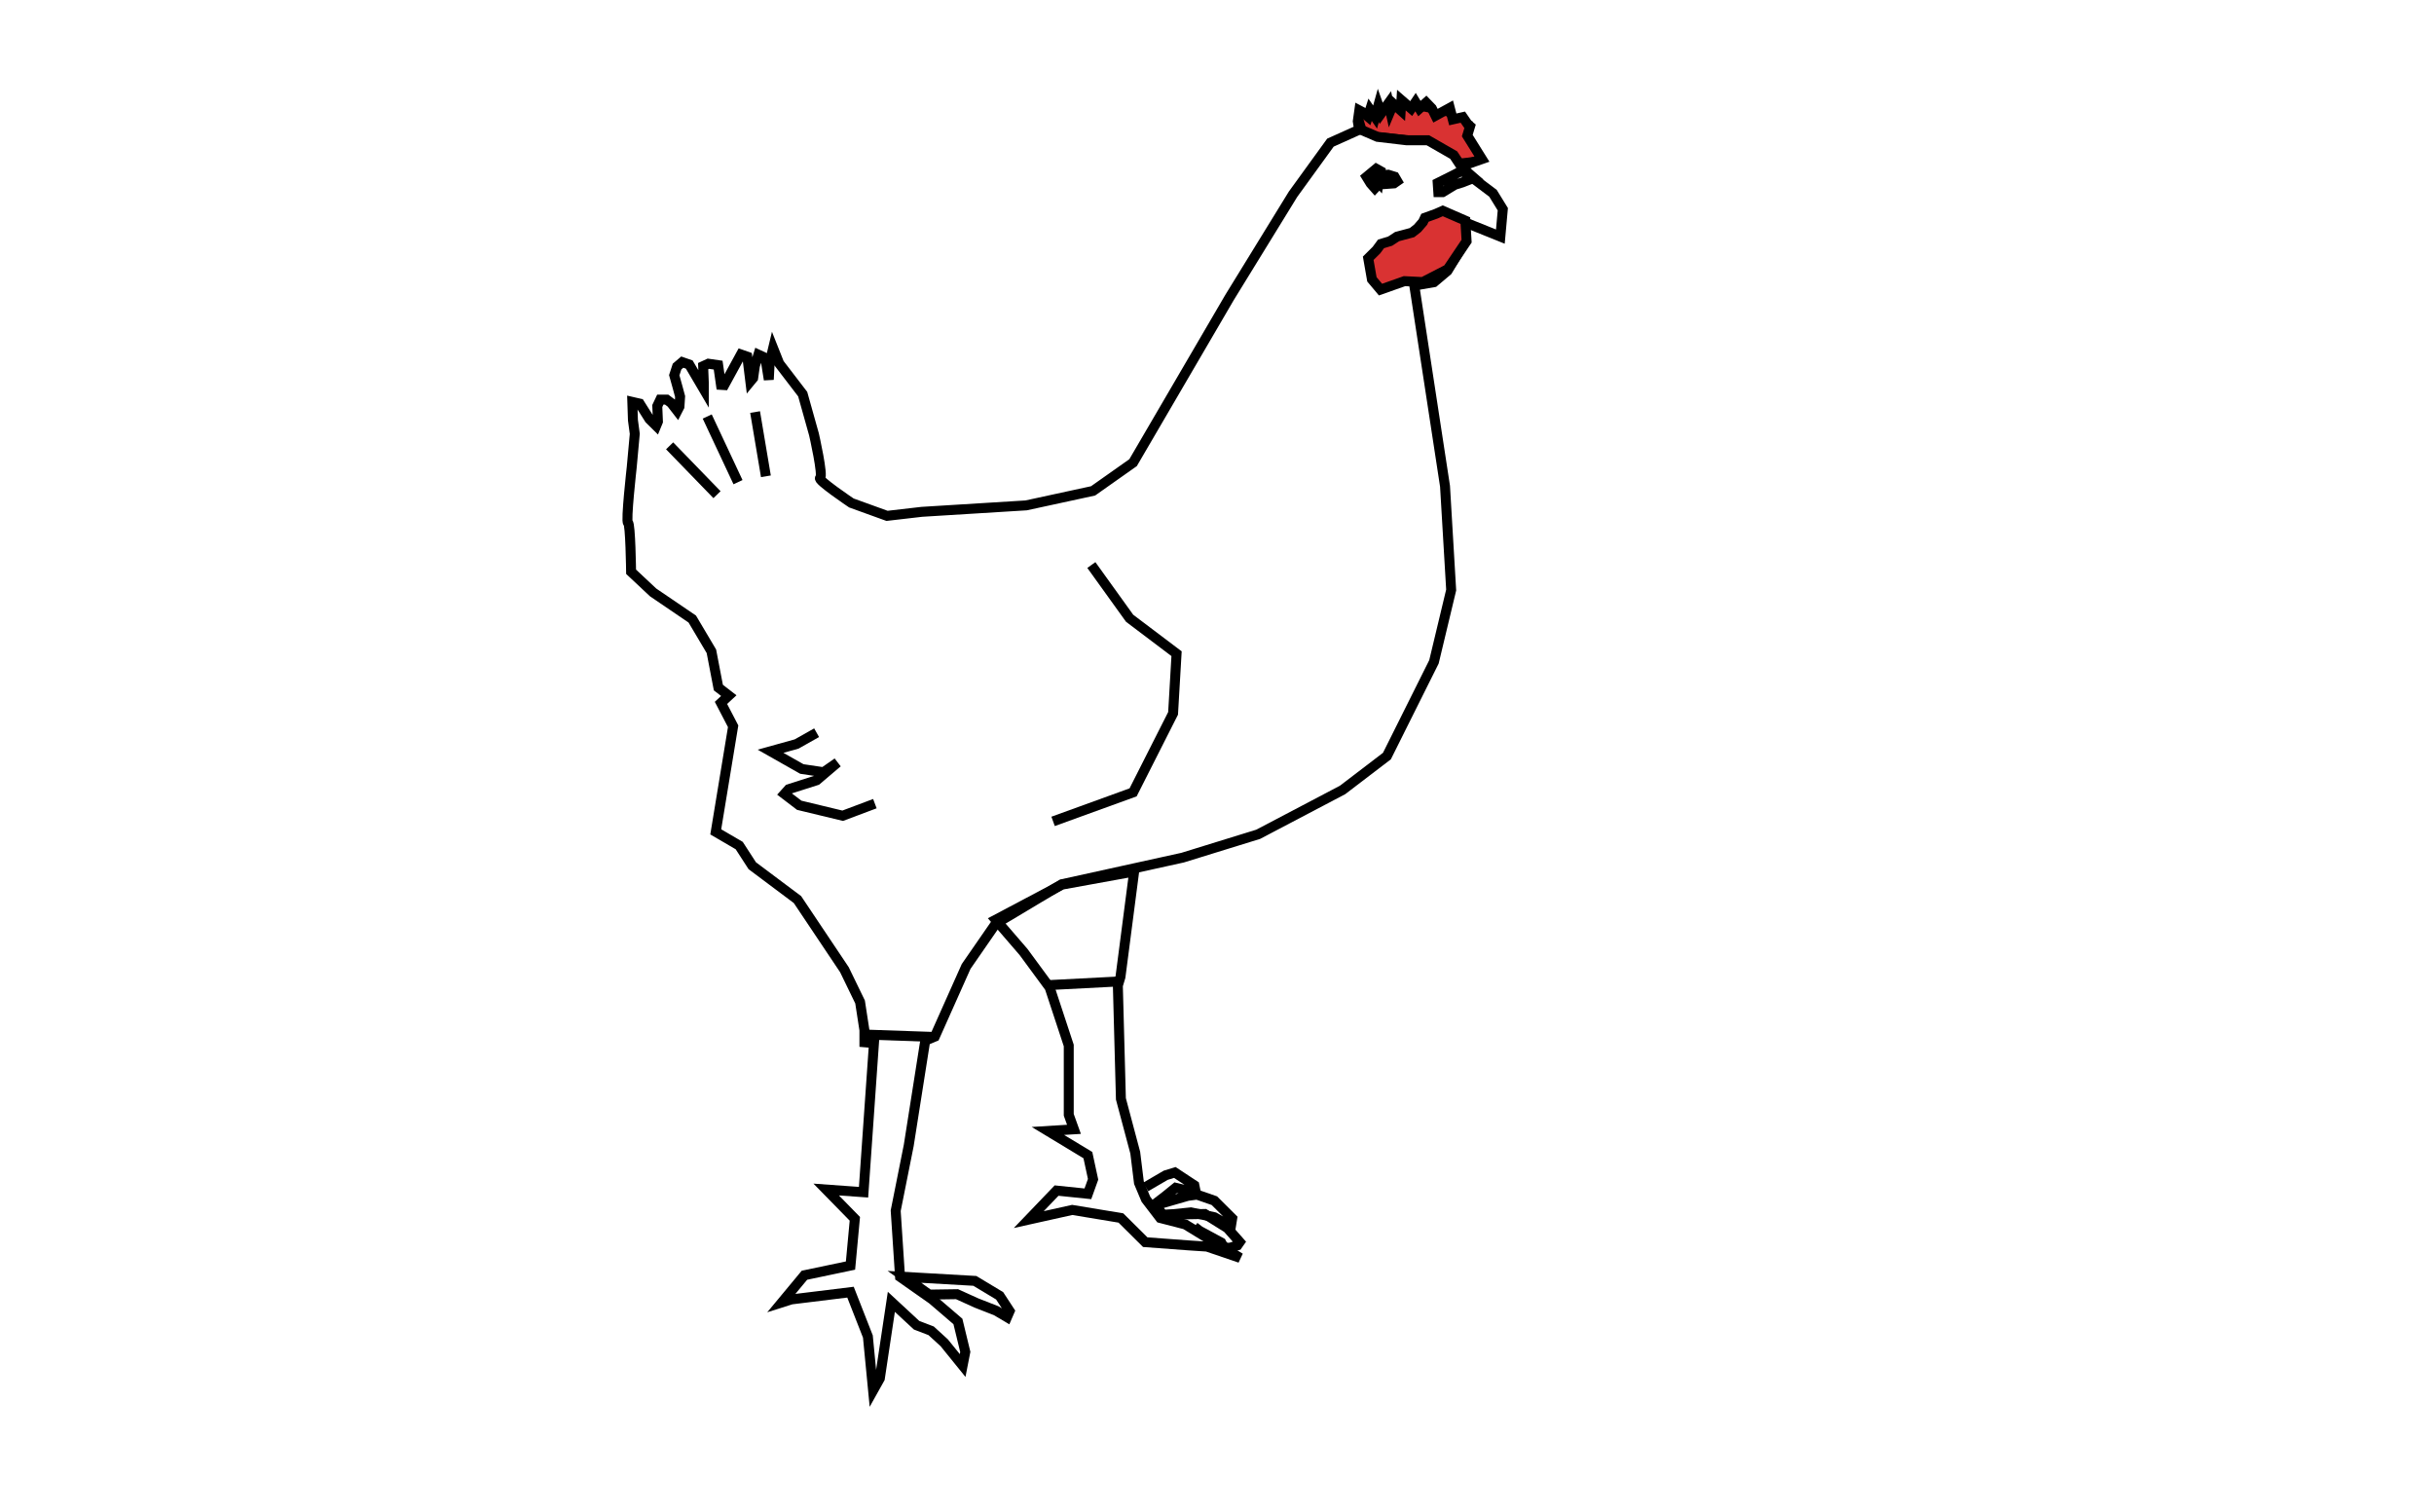 <?xml version="1.0" encoding="UTF-8" standalone="no"?>
<!-- Created with Inkscape (http://www.inkscape.org/) -->

<svg
   xmlns:dc="http://purl.org/dc/elements/1.1/"
   xmlns:cc="http://creativecommons.org/ns#"
   xmlns:rdf="http://www.w3.org/1999/02/22-rdf-syntax-ns#"
   xmlns:svg="http://www.w3.org/2000/svg"
   xmlns="http://www.w3.org/2000/svg"
   xmlns:sodipodi="http://sodipodi.sourceforge.net/DTD/sodipodi-0.dtd"
   xmlns:inkscape="http://www.inkscape.org/namespaces/inkscape"
   width="322"
   height="200"
   viewBox="0 0 322 200"
   id="svg5961"
   version="1.1"
   inkscape:version="0.91 r13725"
   sodipodi:docname="polosoloL2.svg">
  <defs
     id="defs5963">
    <marker
       inkscape:stockid="Arrow1Lend"
       orient="auto"
       refY="0"
       refX="0"
       id="marker8894"
       style="overflow:visible"
       inkscape:isstock="true">
      <path
         inkscape:connector-curvature="0"
         id="path8896"
         d="M 0,0 5,-5 -12.5,0 5,5 0,0 Z"
         style="fill:#ff0000;fill-opacity:1;fill-rule:evenodd;stroke:#ff0000;stroke-width:1pt;stroke-opacity:1"
         transform="matrix(-0.8,0,0,-0.8,-10,0)" />
    </marker>
    <marker
       inkscape:stockid="Arrow1Mend"
       orient="auto"
       refY="0"
       refX="0"
       id="Arrow1Mend"
       style="overflow:visible"
       inkscape:isstock="true">
      <path
         inkscape:connector-curvature="0"
         id="path8627"
         d="M 0,0 5,-5 -12.5,0 5,5 0,0 Z"
         style="fill:#ff0000;fill-opacity:1;fill-rule:evenodd;stroke:#ff0000;stroke-width:1pt;stroke-opacity:1"
         transform="matrix(-0.4,0,0,-0.4,-4,0)" />
    </marker>
  </defs>
  <sodipodi:namedview
     id="base"
     pagecolor="#ffffff"
     bordercolor="#666666"
     borderopacity="1.0"
     inkscape:pageopacity="0.0"
     inkscape:pageshadow="2"
     inkscape:zoom="1.4"
     inkscape:cx="206.73782"
     inkscape:cy="111.99925"
     inkscape:document-units="px"
     inkscape:current-layer="layer6"
     showgrid="false"
     inkscape:window-width="1920"
     inkscape:window-height="1017"
     inkscape:window-x="1672"
     inkscape:window-y="-8"
     inkscape:window-maximized="1"
     units="px"
     showguides="true"
     inkscape:guide-bbox="true">
    <sodipodi:guide
       position="299.005,246.477"
       orientation="1,0"
       id="guide7771" />
    <sodipodi:guide
       position="295.848,177.282"
       orientation="1,0"
       id="guide7790" />
  </sodipodi:namedview>
  <g
     inkscape:label="Calque 1"
     inkscape:groupmode="layer"
     id="layer1"
     transform="translate(0,-852.362)"
     style="display:inline" />
  <g
     inkscape:groupmode="layer"
     id="layer6"
     inkscape:label="Calque 2"
     style="display:inline">
    <path
       style="display:inline;fill:#d93232;fill-opacity:1;fill-rule:evenodd;stroke:#000000;stroke-width:0.439px;stroke-linecap:butt;stroke-linejoin:miter;stroke-opacity:1"
       d="m 179.918,14.949 6.124,-0.905 5.319,1.109 3.279,1.102 -0.144,1.84 1.121,2.799 -2.588,0.32 -4.198,-2.826 -8.166,-0.853 z"
       id="path4163"
       inkscape:connector-curvature="0"
       sodipodi:nodetypes="cccccccccc" />
    <path
       style="display:inline;fill:none;fill-rule:evenodd;stroke:#000000;stroke-width:1.316;stroke-linecap:butt;stroke-linejoin:miter;stroke-miterlimit:4;stroke-dasharray:none;stroke-opacity:1"
       d="m 179.803,17.162 -3.796,1.706 -4.946,6.825 -8.396,13.651 -12.767,21.862 -5.291,3.733 -8.856,1.92 -13.802,0.853 -4.601,0.533 -4.716,-1.706 c 0,0 -4.601,-3.093 -4.141,-3.306 0.46,-0.213 -0.805,-5.759 -0.805,-5.759 l -1.495,-5.332 -3.105,-4.052 -0.805,-2.026 -0.46,1.92 -0.115,2.24 -0.46,-2.879 -0.92,-0.427 -0.46,1.493 -0.23,1.6 -0.374,0.453 -0.403,-3.279 -0.834,-0.293 -2.214,4.053 -0.431,-0.027 -0.374,-2.613 -1.294,-0.187 -0.69,0.32 0.086,2.16 0,0.906 -1.927,-3.279 -0.92,-0.32 -0.69,0.587 -0.374,1.146 0.46,1.653 0.316,1.173 -0.086,1.333 -0.288,0.56 -0.805,-1.04 -0.604,-0.453 -0.834,0 -0.403,0.853 0.086,2.053 -0.23,0.56 -0.891,-0.88 -1.291,-2.053 -0.976,-0.226 0.081,2.413 0.244,1.81 -0.407,4.449 c 0,0 -0.813,7.239 -0.488,7.315 0.325,0.075 0.407,6.485 0.407,6.485 l 2.918,2.735 5.176,3.519 2.53,4.266 0.92,4.799 1.38,1.066 -1.035,0.96 1.61,3.093 -2.3,13.971 3.105,1.813 1.725,2.666 5.981,4.479 6.211,9.278 2.07,4.266 0.575,3.733 0,1.6 1.265,0.107 -1.38,19.729 -4.943,-0.356 3.793,3.875 -0.575,6.185 -6.096,1.28 -2.985,3.597 1.259,-0.398 7.821,-0.96 2.3,5.865 0.69,7.145 0.892,-1.596 1.523,-10.135 3.336,3.093 1.927,0.739 1.731,1.581 2.437,3.012 0.351,-1.797 -0.976,-4.032 -3.4,-2.916 -4.256,-2.986 -0.575,-8.745 1.725,-8.638 2.185,-13.864 1.265,-0.533 4.141,-9.278 3.911,-5.652 8.741,-5.226 15.987,-3.519 10.006,-3.093 11.157,-5.865 5.866,-4.479 6.224,-12.47 2.277,-9.502 -0.813,-13.725 -4.066,-26.544 2.603,-0.452 1.789,-1.508 2.277,-3.77 -0.163,-2.715 4.88,1.961 0.325,-3.62 -1.301,-2.111 -2.603,-1.961 -1.139,-0.754 -0.325,-0.905 2.603,-0.905 -1.936,-3.104 0.372,-1.237 -0.306,-0.259 -0.654,-0.946 -1.329,0.299 -0.396,-1.523 -1.893,1.037 -0.484,-0.974 -0.748,-0.773 -0.891,0.8 -0.518,-0.853 -0.575,0.853 -1.294,-1.12 -0.086,1.36 -0.978,-0.88 -0.403,0.96 -0.23,-1.04 -0.978,1.36 -0.374,-1.066 -0.431,1.546 -0.661,-0.96 -0.288,0.906 -0.736,-0.615 -0.403,-0.213 -0.201,1.44 z"
       id="path4147"
       inkscape:connector-curvature="0"
       sodipodi:nodetypes="ccccccccccsccccccccccccccccccccccccccccccccccccccccsccccccccccccccccccccccccccccccccccccccccccccccccccccccccccccccccccccccccccccccccccccccccc" />
    <path
       style="display:inline;fill:none;fill-rule:evenodd;stroke:#000000;stroke-width:1.316;stroke-linecap:butt;stroke-linejoin:miter;stroke-miterlimit:4;stroke-dasharray:none;stroke-opacity:1"
       d="m 179.948,17.123 2.277,0.98 3.822,0.452 2.847,0 3.416,1.961 1.301,1.961 -1.301,0.679 -2.115,1.056 0.081,1.207 0.569,0 1.627,-0.98 0.976,-0.302 1.545,-0.603 -1.301,-1.131 -0.082,0.302"
       id="path4149"
       inkscape:connector-curvature="0" />
    <path
       style="display:inline;fill:#d93232;fill-opacity:0.996;fill-rule:evenodd;stroke:#000000;stroke-width:1.316;stroke-linecap:butt;stroke-linejoin:miter;stroke-miterlimit:4;stroke-dasharray:none;stroke-opacity:1"
       d="m 182.098,33.082 -1.093,1.084 0.488,2.79 1.139,1.357 3.168,-1.12 2.422,0.121 3.296,-1.697 2.501,-3.714 -0.163,-2.715 -2.989,-1.301 -0.895,0.396 -1.464,0.528 -0.262,0.561 -0.722,0.833 -0.724,0.567 -1.972,0.528 -0.927,0.605 -1.2,0.36 z"
       id="path4151"
       inkscape:connector-curvature="0"
       sodipodi:nodetypes="ccccccccccccccccccc" />
    <path
       style="display:inline;fill:#000000;fill-opacity:1;fill-rule:evenodd;stroke:#000000;stroke-width:0.877;stroke-linecap:butt;stroke-linejoin:miter;stroke-miterlimit:4;stroke-dasharray:none;stroke-opacity:1"
       d="m 182.855,22.512 -0.813,-0.452 -1.545,1.282 0.651,1.056 0.732,0.83 0.569,-0.603 2.033,-0.151 0.651,-0.452 -0.488,-0.829 -0.976,-0.302 -0.895,0.075 -0.407,0.528 -0.325,0.603 0.488,0.528 z"
       id="path4153"
       inkscape:connector-curvature="0" />
    <path
       style="display:inline;fill:none;fill-rule:evenodd;stroke:#000000;stroke-width:1.316;stroke-linecap:butt;stroke-linejoin:miter;stroke-miterlimit:4;stroke-dasharray:none;stroke-opacity:1"
       d="m 131.726,121.674 3.681,4.266 3.451,4.692 2.53,7.678 0,9.171 0.69,1.92 -3.451,0.213 5.291,3.199 0.69,3.199 -0.69,1.92 -4.141,-0.427 -3.681,3.839 5.751,-1.28 6.441,1.067 3.22,3.199 5.751,0.427 2.419,0.159 4.389,1.498 -7.268,-4.43 -3.307,-0.853 -1.898,-2.48 -0.92,-2.186 -0.489,-3.973 -1.898,-7.119 -0.403,-14.984 0.345,-1.146 1.812,-13.944 -9.546,1.733 z"
       id="path4155"
       inkscape:connector-curvature="0"
       sodipodi:nodetypes="ccccccccccccccccccccccccccccc" />
    <path
       style="display:inline;fill:none;fill-rule:evenodd;stroke:#000000;stroke-width:1.316;stroke-linecap:butt;stroke-linejoin:miter;stroke-miterlimit:4;stroke-dasharray:none;stroke-opacity:1"
       d="m 138.915,130.312 8.741,-0.453"
       id="path4157"
       inkscape:connector-curvature="0" />
    <path
       style="display:inline;fill:none;fill-rule:evenodd;stroke:#000000;stroke-width:1.316;stroke-linecap:butt;stroke-linejoin:miter;stroke-miterlimit:4;stroke-dasharray:none;stroke-opacity:1"
       d="m 114.722,136.873 8.702,0.302 0,0"
       id="path4159"
       inkscape:connector-curvature="0" />
    <path
       style="display:inline;fill:none;fill-rule:evenodd;stroke:#000000;stroke-width:1.316;stroke-linecap:butt;stroke-linejoin:miter;stroke-miterlimit:4;stroke-dasharray:none;stroke-opacity:1"
       d="m 144.378,74.75 5.061,7.039 6.211,4.692 -0.46,7.892 -5.291,10.451 -10.582,3.839"
       id="path4161"
       inkscape:connector-curvature="0" />
    <path
       style="display:inline;fill:none;fill-rule:evenodd;stroke:#000000;stroke-width:1.316;stroke-linecap:butt;stroke-linejoin:miter;stroke-miterlimit:4;stroke-dasharray:none;stroke-opacity:1"
       d="m 88.585,58.98 6.269,6.462"
       id="path4165"
       inkscape:connector-curvature="0"
       sodipodi:nodetypes="cc" />
    <path
       style="display:inline;fill:none;fill-rule:evenodd;stroke:#000000;stroke-width:1.316;stroke-linecap:butt;stroke-linejoin:miter;stroke-miterlimit:4;stroke-dasharray:none;stroke-opacity:1"
       d="m 93.56,55.101 4.073,8.687"
       id="path4165-9"
       inkscape:connector-curvature="0"
       sodipodi:nodetypes="cc" />
    <path
       style="display:inline;fill:none;fill-rule:evenodd;stroke:#000000;stroke-width:1.316;stroke-linecap:butt;stroke-linejoin:miter;stroke-miterlimit:4;stroke-dasharray:none;stroke-opacity:1"
       d="m 99.893,54.512 1.43,8.498"
       id="path4165-94"
       inkscape:connector-curvature="0"
       sodipodi:nodetypes="cc" />
    <path
       style="display:inline;fill:none;fill-rule:evenodd;stroke:#000000;stroke-width:1.316;stroke-linecap:butt;stroke-linejoin:miter;stroke-miterlimit:4;stroke-dasharray:none;stroke-opacity:1"
       d="m 108.032,96.933 -2.645,1.493 -3.45,0.96 4.141,2.346 2.875,0.427 1.84,-1.28 -2.76,2.346 -3.681,1.173 -0.575,0.64 1.955,1.493 5.751,1.386 4.256,-1.6"
       id="path4188"
       inkscape:connector-curvature="0" />
    <path
       style="display:inline;fill:none;fill-rule:evenodd;stroke:#000000;stroke-width:1.316;stroke-linecap:butt;stroke-linejoin:miter;stroke-miterlimit:4;stroke-dasharray:none;stroke-opacity:1"
       d="m 151.566,157.027 2.645,-1.546 1.208,-0.373 2.588,1.706 0.23,1.12 -1.208,0.16 -0.173,-0.64 -1.323,-0.32 -1.38,1.12 -1.323,1.013 0,0"
       id="path4194"
       inkscape:connector-curvature="0" />
    <path
       style="display:inline;fill:none;fill-rule:evenodd;stroke:#000000;stroke-width:1.316;stroke-linecap:butt;stroke-linejoin:miter;stroke-miterlimit:4;stroke-dasharray:none;stroke-opacity:1"
       d="m 119.649,168.918 9.316,0.533 3.278,1.973 1.323,2.026 -0.345,0.8 -1.438,-0.853 -2.588,-1.013 -2.588,-1.173 -3.681,0.054 z"
       id="path4200"
       inkscape:connector-curvature="0" />
    <path
       style="display:inline;fill:none;fill-rule:evenodd;stroke:#000000;stroke-width:1.316;stroke-linecap:butt;stroke-linejoin:miter;stroke-miterlimit:4;stroke-dasharray:none;stroke-opacity:1"
       d="m 153.809,160.706 5.578,-0.106 2.99,1.866 1.977,2.238 c -0.717,-0.283 -2.084,1.184 -2.801,-0.324 l -2.852,-1.543 -0.696,-0.532"
       id="path4196"
       inkscape:connector-curvature="0"
       sodipodi:nodetypes="ccccccc" />
    <path
       style="display:inline;fill:none;fill-rule:evenodd;stroke:#000000;stroke-width:1.316;stroke-linecap:butt;stroke-linejoin:miter;stroke-miterlimit:4;stroke-dasharray:none;stroke-opacity:1"
       d="m 152.889,159.427 4.256,-1.226 1.208,-0.16 2.3,0.8 2.358,2.346 -0.173,1.067 -2.185,-1.227 -3.105,-0.64 -3.681,0.373 z"
       id="path4198"
       inkscape:connector-curvature="0" />
  </g>
</svg>
